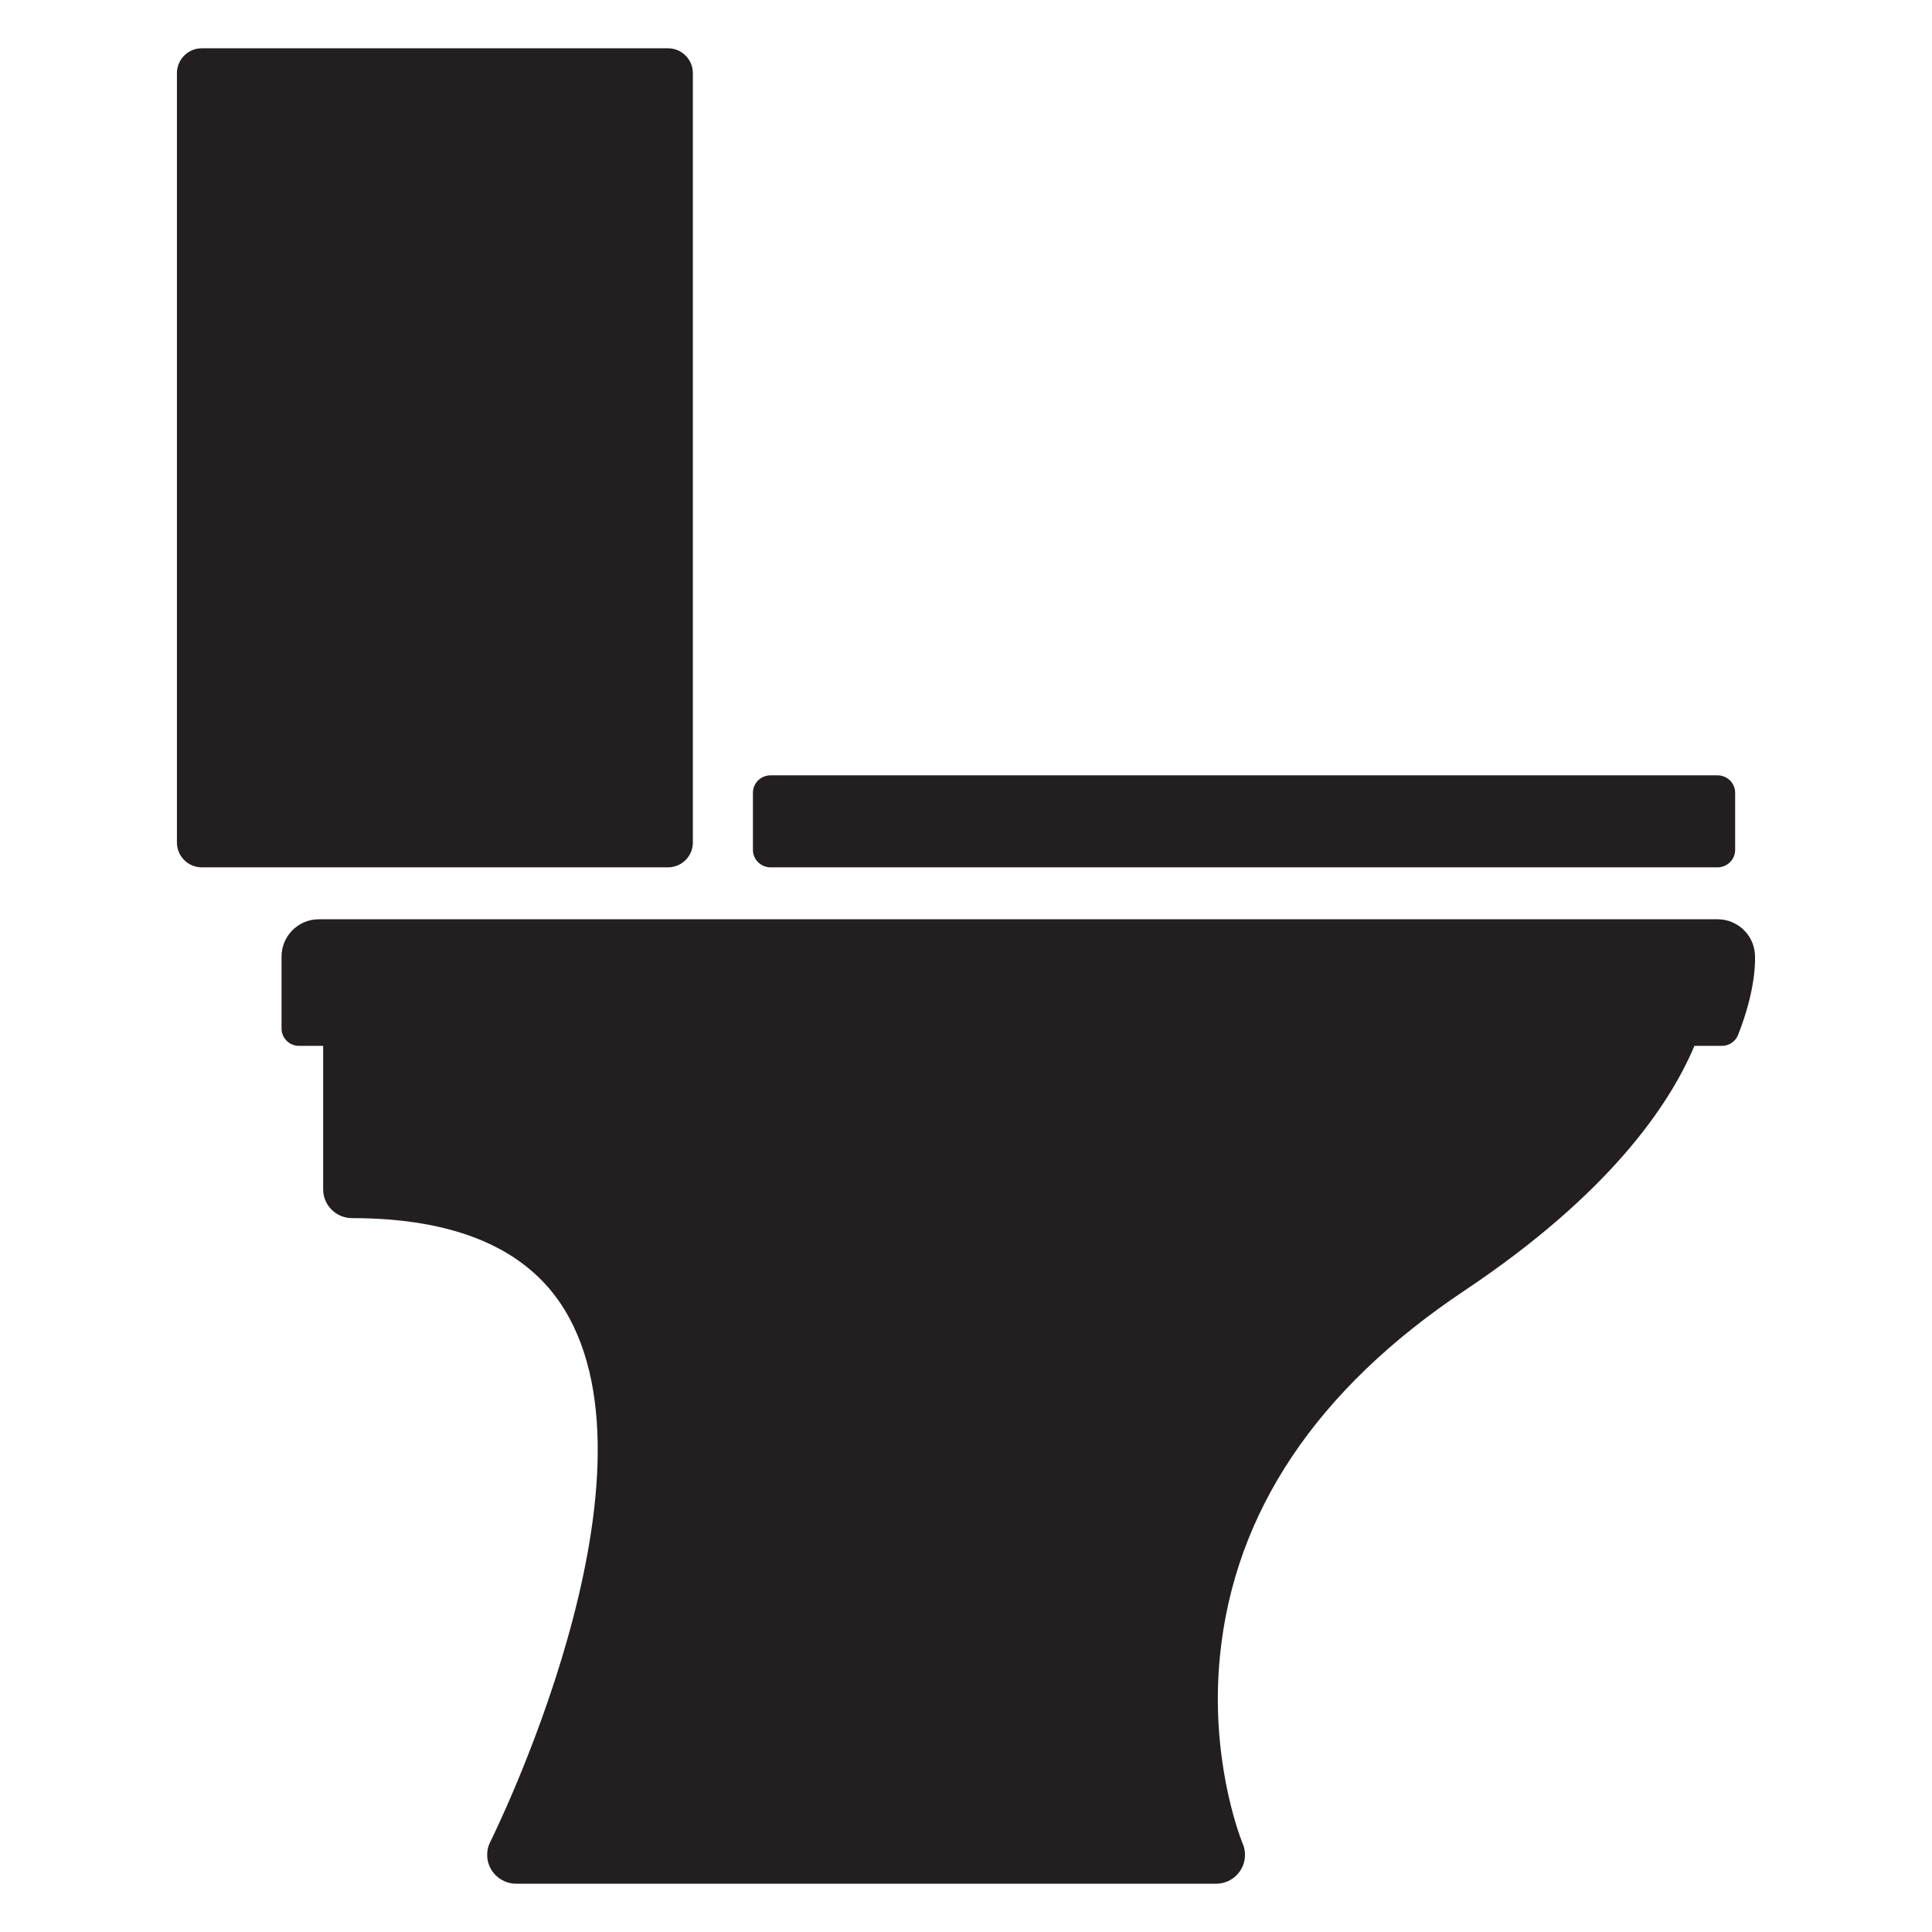 <?xml version="1.0" encoding="utf-8"?>
<!-- Generator: Adobe Illustrator 15.1.0, SVG Export Plug-In . SVG Version: 6.00 Build 0)  -->
<!DOCTYPE svg PUBLIC "-//W3C//DTD SVG 1.1//EN" "http://www.w3.org/Graphics/SVG/1.1/DTD/svg11.dtd">
<svg version="1.1" id="Layer_1" xmlns="http://www.w3.org/2000/svg" xmlns:xlink="http://www.w3.org/1999/xlink" x="0px" y="0px"
	 width="283.465px" height="283.465px" viewBox="0 0 283.465 283.465" enable-background="new 0 0 283.465 283.465"
	 xml:space="preserve">
<g>
	<path fill="#231F20" d="M257.48,139.954c-0.201-2.847-2.598-5.076-5.453-5.076H46.775c-3.016,0-5.467,2.451-5.467,5.467v10.555
		c0,1.408,1.142,2.551,2.551,2.551h3.553v21.041c0,2.334,1.898,4.232,4.232,4.232c15.201,0,25.676,4.49,31.131,13.348
		c15.518,25.184-10.576,77.641-10.842,78.168c-0.666,1.32-0.6,2.863,0.178,4.125c0.766,1.24,2.145,2.014,3.604,2.014h102.721
		c2.334,0,4.232-1.9,4.232-4.234c0-0.637-0.137-1.248-0.408-1.816c-0.574-1.455-4.73-12.643-3.268-27.363
		c2.096-21.086,14.18-39.131,35.918-53.635c21.178-14.148,30.02-27.168,33.699-35.879h4.031c1.047,0,1.988-0.641,2.373-1.613
		C257.688,145.075,257.539,140.751,257.48,139.954z"/>
	<path fill="#231F20" d="M113.061,127.257h138.93c1.43,0,2.59-1.143,2.59-2.551v-8.396c0-1.409-1.16-2.553-2.59-2.553h-138.93
		c-1.43,0-2.59,1.144-2.59,2.553v8.396C110.471,126.115,111.631,127.257,113.061,127.257z"/>
	<path fill="#231F20" d="M101.658,123.612V41.548v-6.742v-6.743V10.731c0-2.014-1.633-3.645-3.646-3.645H29.605
		c-2.014,0-3.645,1.631-3.645,3.645v17.331v6.743v6.742v82.064c0,2.014,1.631,3.646,3.645,3.646h68.406
		C100.025,127.257,101.658,125.626,101.658,123.612z"/>
</g>
</svg>
